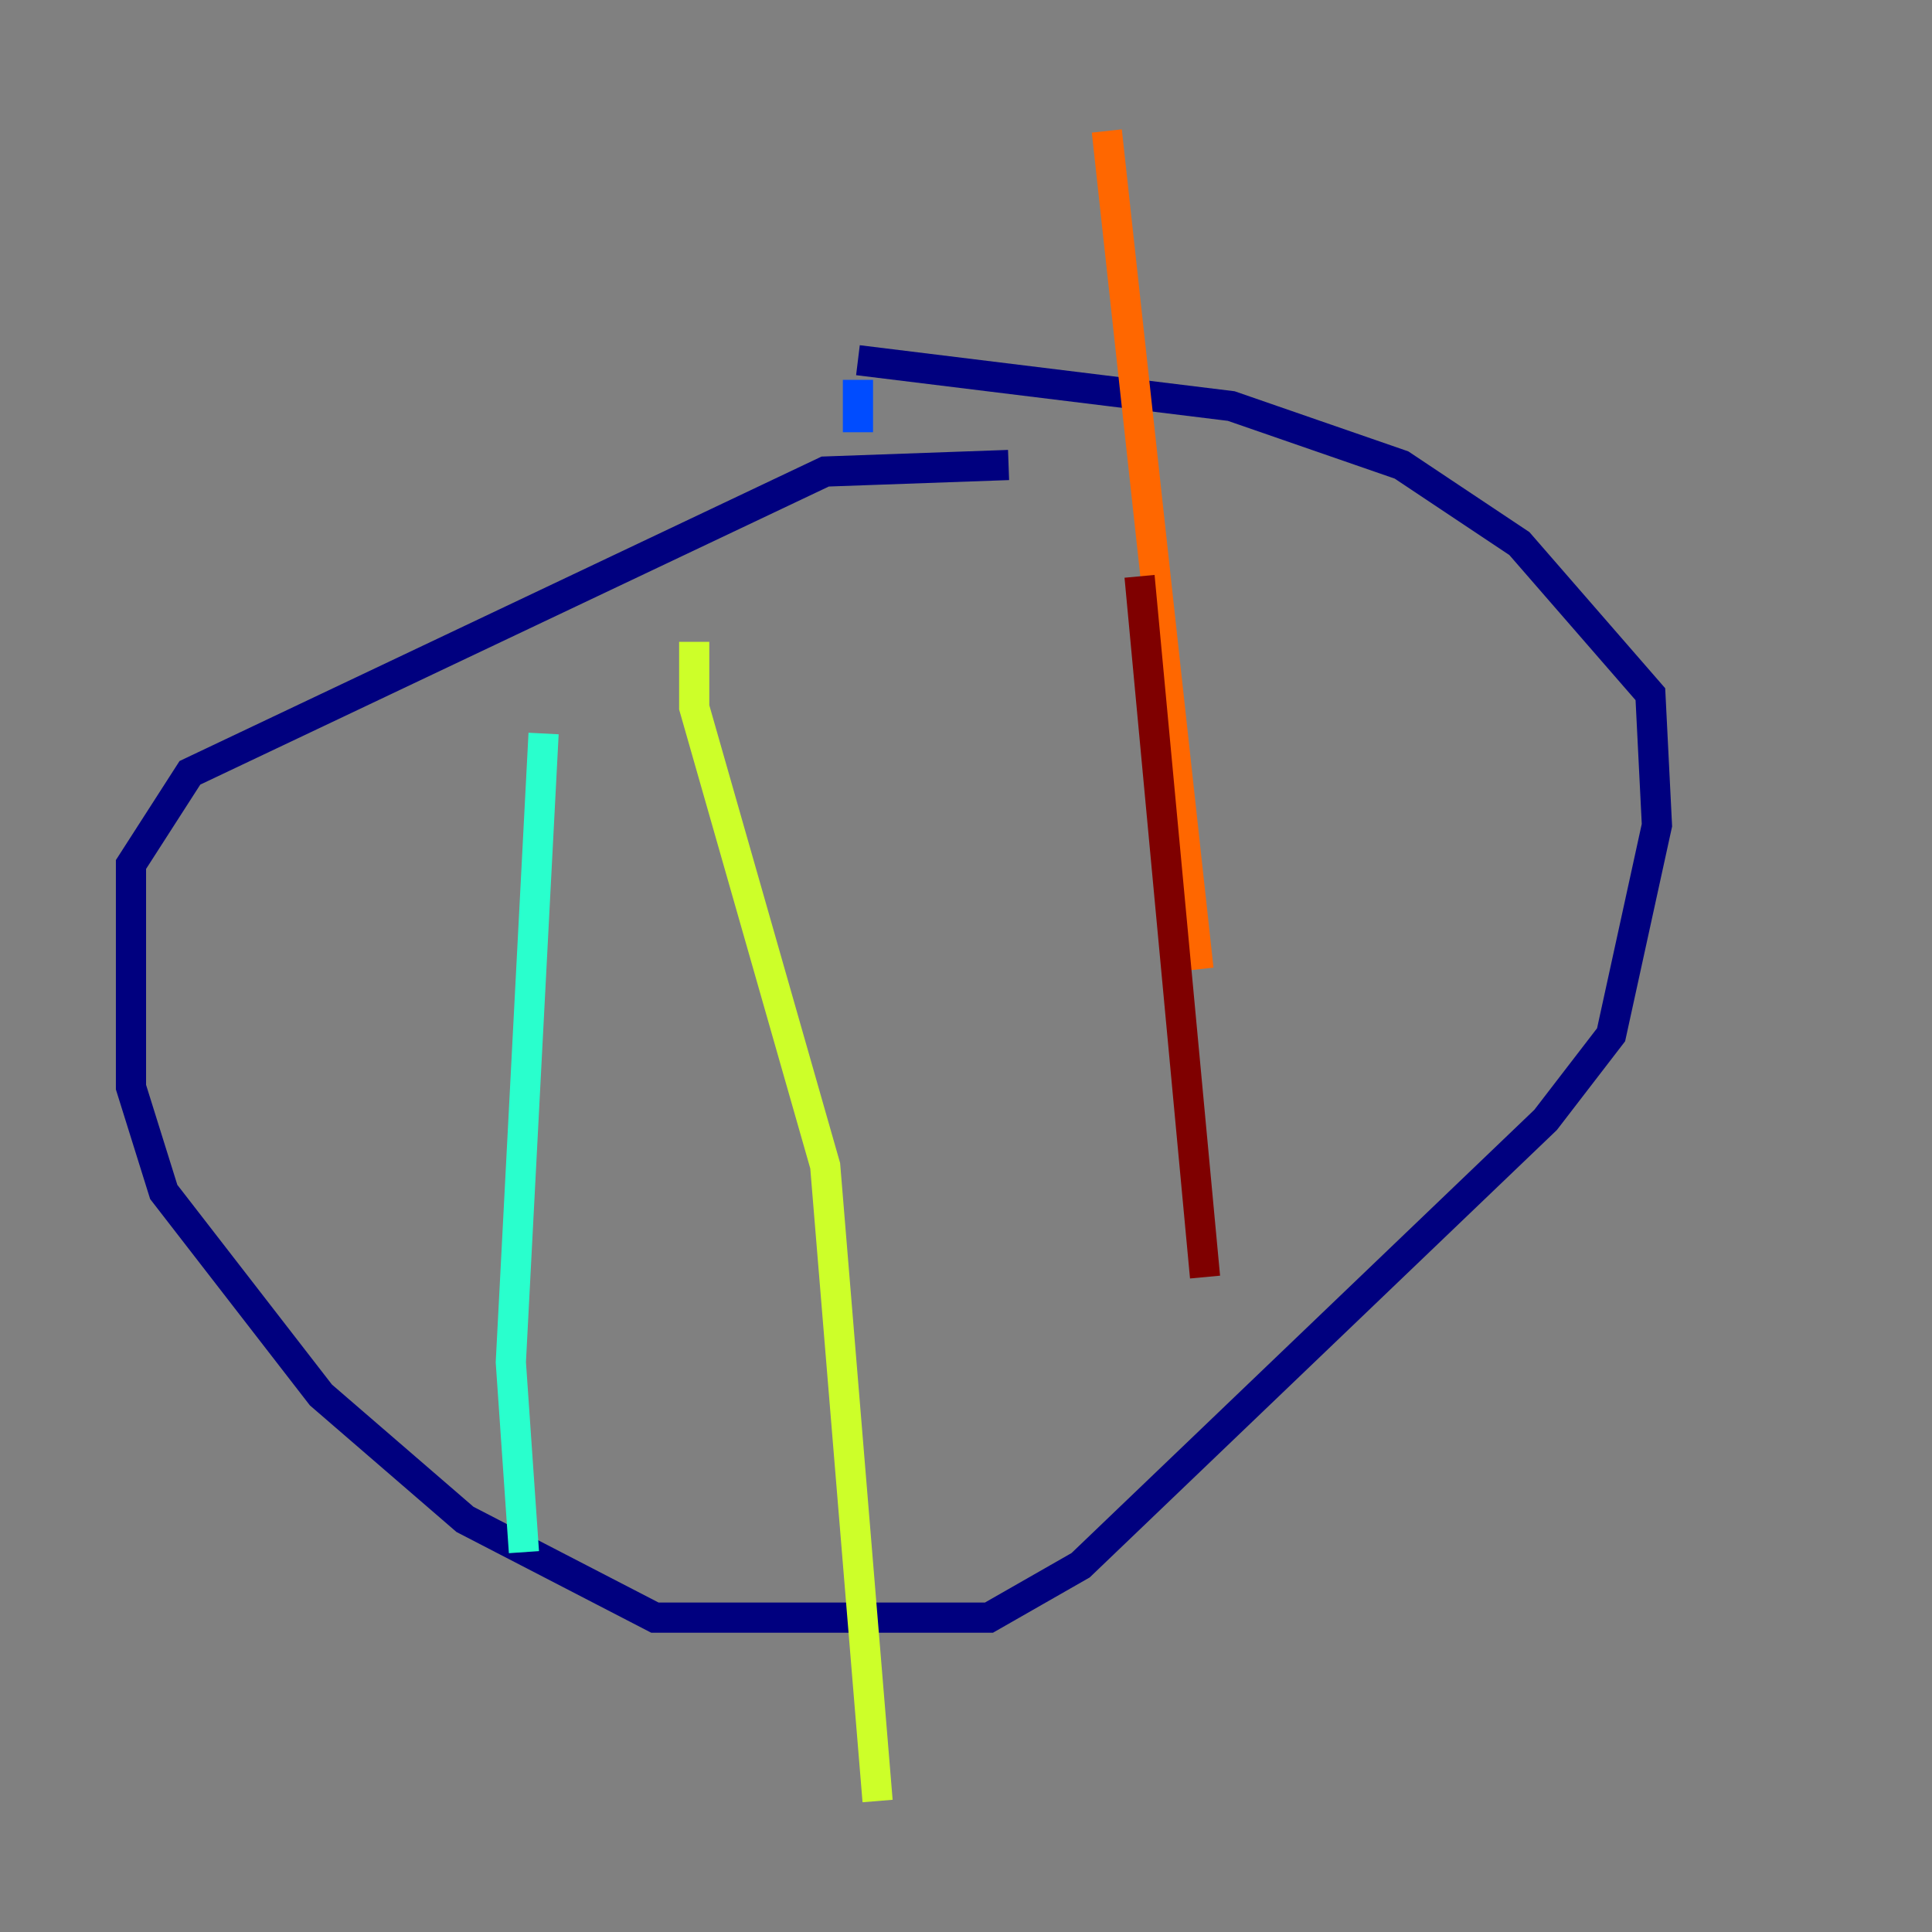 <?xml version="1.0" encoding="utf-8" ?>
<svg baseProfile="tiny" height="128" version="1.2" viewBox="0,0,128,128" width="128" xmlns="http://www.w3.org/2000/svg" xmlns:ev="http://www.w3.org/2001/xml-events" xmlns:xlink="http://www.w3.org/1999/xlink"><rect x="0" y="0" width="128" height="128" fill="#808080" stroke="none"/><defs /><polyline fill="none" points="66.82,30.807 54.671,31.241 12.583,51.2 8.678,57.275 8.678,72.027 10.848,78.969 21.261,92.42 30.807,100.664 43.39,107.173 65.519,107.173 71.593,103.702 102.4,74.197 106.739,68.556 109.776,54.671 109.342,45.993 100.664,36.014 92.854,30.807 81.573,26.902 56.841,23.864" stroke="#00007f" stroke-width="2" /><polyline fill="none" points="56.841,25.166 56.841,28.637" stroke="#004cff" stroke-width="2" /><polyline fill="none" points="36.014,48.597 33.844,90.251 34.712,102.834" stroke="#29ffcd" stroke-width="2" /><polyline fill="none" points="45.993,42.522 45.993,46.861 54.671,77.234 58.142,119.322" stroke="#cdff29" stroke-width="2" /><polyline fill="none" points="73.329,8.678 79.403,64.217" stroke="#ff6700" stroke-width="2" /><polyline fill="none" points="75.498,38.183 79.837,84.61" stroke="#7f0000" stroke-width="2" /></svg>
